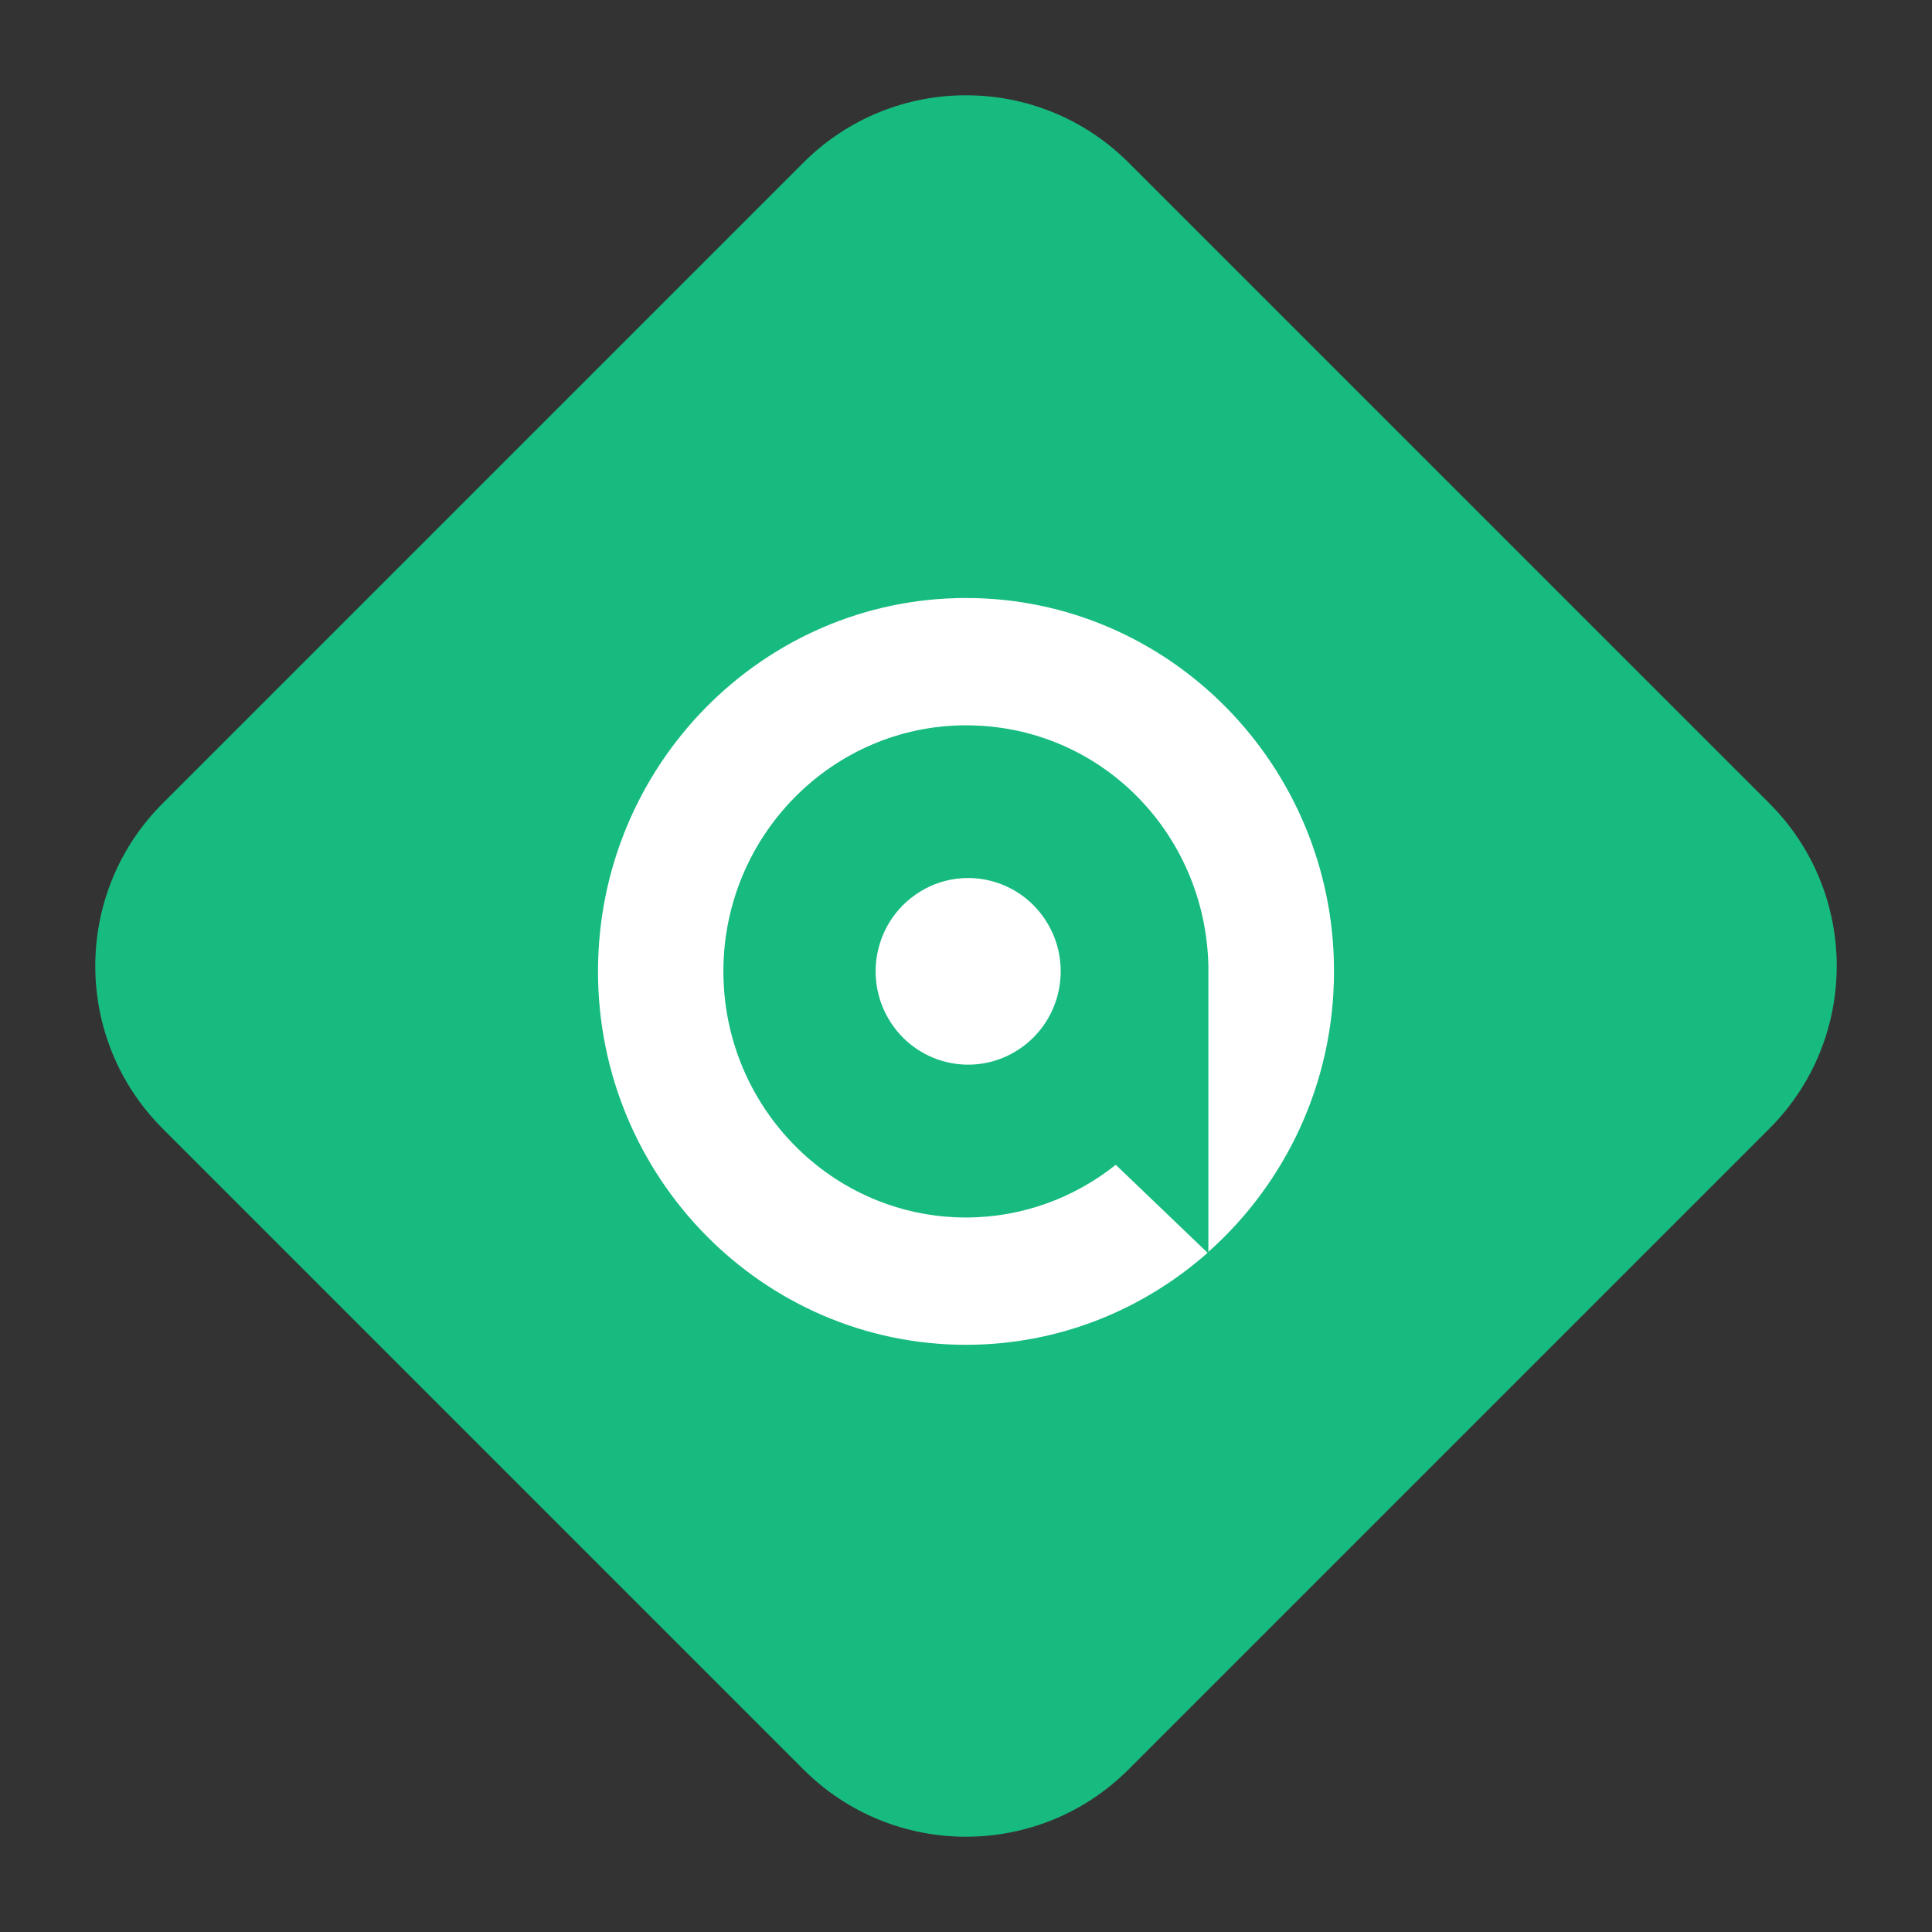 <svg width="42" height="42" viewBox="0 0 42 42" fill="none" xmlns="http://www.w3.org/2000/svg">
<rect x="0" y="0" width="42" height="42" fill="#333333" stroke="none"/>
<path d="M17.465 3.536C19.417 1.583 22.583 1.583 24.535 3.536L38.465 17.465C40.417 19.417 40.417 22.583 38.465 24.535L24.535 38.465C22.583 40.417 19.417 40.417 17.465 38.465L3.536 24.535C1.583 22.583 1.583 19.417 3.536 17.465L17.465 3.536Z" fill="#17BB7F"/>
<g clip-path="url(#clip0_1937_10379)">
<path d="M21.001 13C16.59 13 13 16.64 13 21.117C13 25.595 16.59 29.235 21.001 29.235C23.009 29.235 24.845 28.478 26.252 27.235L25.258 26.282L24.256 25.322C23.358 26.037 22.227 26.467 20.999 26.467C18.091 26.467 15.726 24.067 15.726 21.117C15.726 18.168 18.094 15.768 21.001 15.768C23.909 15.768 26.203 18.101 26.269 20.992V27.215C27.943 25.727 29 23.545 29 21.117C29.003 16.64 25.412 13 21.001 13Z" fill="white"/>
<path d="M22.724 19.996C23.338 20.931 23.084 22.188 22.157 22.807C21.23 23.426 19.984 23.171 19.37 22.236C18.757 21.301 19.01 20.044 19.937 19.425C20.864 18.806 22.11 19.062 22.724 19.996Z" fill="white"/>
</g>
<defs>
<clipPath id="clip0_1937_10379">
<rect x="13" y="13" width="16" height="16.235" rx="5" fill="white"/>
</clipPath>
</defs>
</svg>
